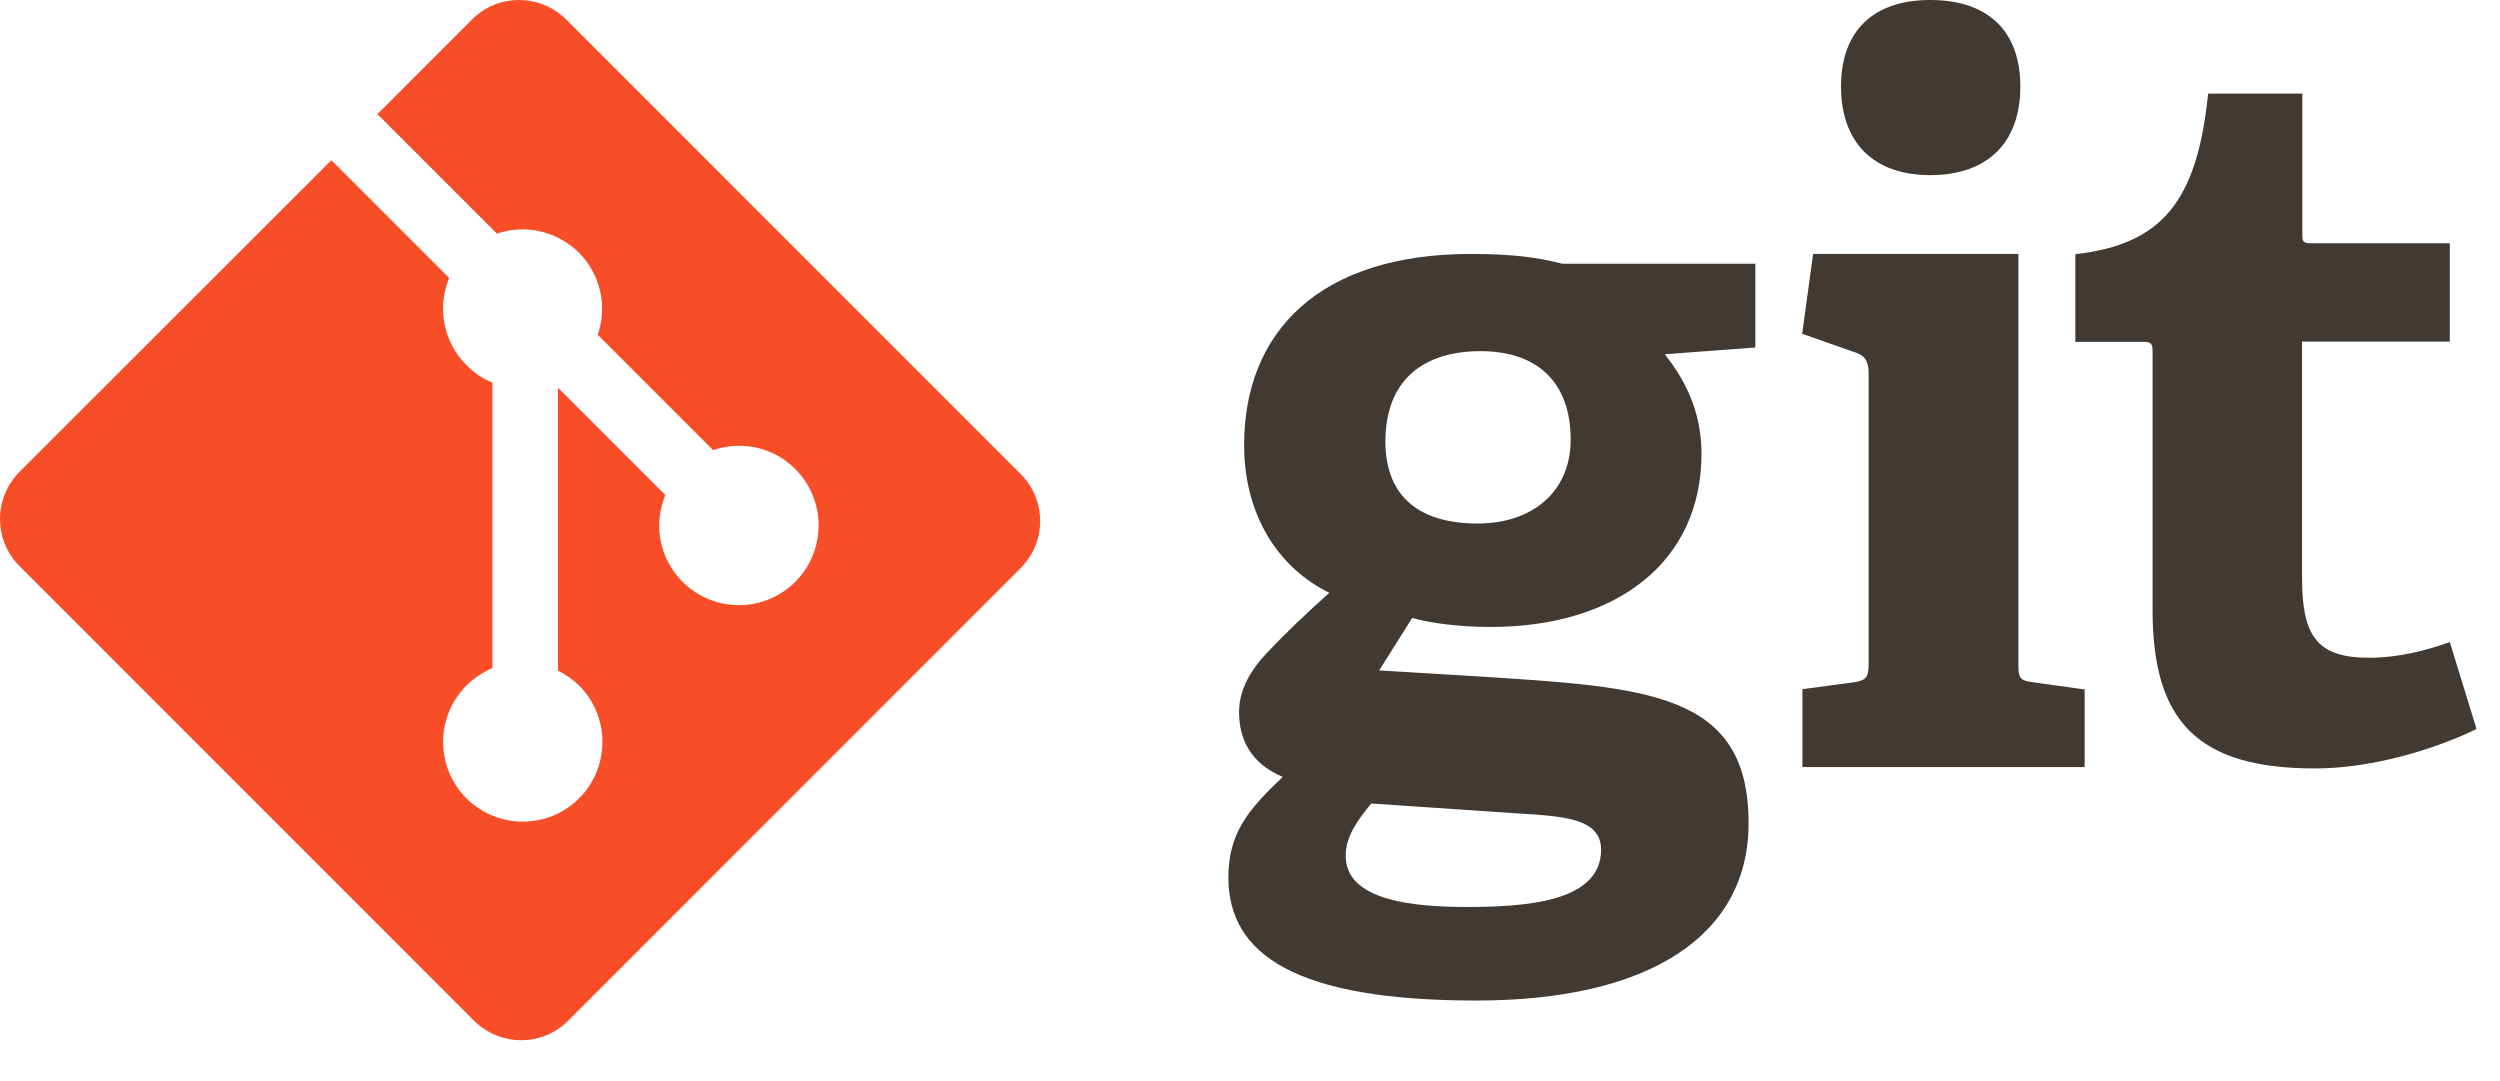 <svg width="37" height="16" viewBox="0 0 37 16" fill="none" xmlns="http://www.w3.org/2000/svg">
<path d="M21.91 5.197C21.105 5.197 20.504 5.591 20.504 6.537C20.504 7.251 20.9 7.748 21.869 7.748C22.691 7.748 23.246 7.267 23.246 6.508C23.246 5.649 22.745 5.197 21.91 5.197ZM20.295 11.892C20.103 12.124 19.916 12.373 19.916 12.664C19.916 13.244 20.663 13.423 21.689 13.423C22.54 13.423 23.696 13.364 23.696 12.576C23.696 12.108 23.137 12.079 22.436 12.037L20.295 11.892ZM24.639 5.243C24.902 5.579 25.182 6.043 25.182 6.715C25.182 8.333 23.905 9.279 22.061 9.279C21.589 9.279 21.168 9.221 20.9 9.146L20.412 9.922L21.848 10.009C24.385 10.171 25.879 10.241 25.879 12.182C25.879 13.858 24.397 14.808 21.848 14.808C19.194 14.808 18.18 14.136 18.18 12.987C18.18 12.332 18.472 11.983 18.985 11.498C18.501 11.295 18.338 10.93 18.338 10.536C18.338 10.216 18.501 9.922 18.764 9.648C19.027 9.37 19.319 9.092 19.674 8.773C18.956 8.424 18.413 7.665 18.413 6.587C18.413 4.911 19.527 3.758 21.773 3.758C22.403 3.758 22.787 3.816 23.12 3.903H25.979V5.143L24.639 5.243ZM28.566 2.592C27.731 2.592 27.247 2.111 27.247 1.282C27.247 0.452 27.731 0 28.566 0C29.417 0 29.901 0.452 29.901 1.282C29.901 2.111 29.417 2.592 28.566 2.592ZM26.676 11.353V10.2L27.423 10.1C27.627 10.071 27.656 10.025 27.656 9.81V5.525C27.656 5.363 27.61 5.264 27.464 5.218L26.672 4.94L26.834 3.758H29.872V9.81C29.872 10.042 29.885 10.071 30.106 10.1L30.853 10.204V11.353H26.676ZM36.653 10.789C36.023 11.096 35.096 11.373 34.262 11.373C32.518 11.373 31.858 10.672 31.858 9.026V5.206C31.858 5.118 31.858 5.06 31.741 5.06H30.715V3.762C32.004 3.617 32.518 2.974 32.68 1.385H34.074V3.455C34.074 3.559 34.074 3.6 34.191 3.6H36.257V5.056H34.07V8.54C34.07 9.399 34.274 9.735 35.067 9.735C35.48 9.735 35.902 9.631 36.257 9.503L36.653 10.789Z" fill="#413932"/>
<path d="M15.103 7.013L8.383 0.292C7.994 -0.097 7.367 -0.097 6.982 0.292L5.586 1.689L7.355 3.458C7.781 3.312 8.249 3.425 8.567 3.738C8.885 4.056 8.994 4.529 8.847 4.955L10.554 6.662C10.968 6.52 11.444 6.612 11.77 6.942C12.23 7.402 12.23 8.151 11.77 8.611C11.31 9.071 10.562 9.071 10.102 8.611C9.763 8.272 9.663 7.766 9.847 7.327L8.258 5.738V9.924C8.375 9.983 8.479 10.058 8.571 10.146C9.031 10.606 9.031 11.355 8.571 11.815C8.111 12.275 7.363 12.275 6.903 11.815C6.443 11.355 6.443 10.606 6.903 10.146C7.012 10.037 7.145 9.95 7.288 9.887V5.662C7.141 5.604 7.012 5.516 6.903 5.403C6.556 5.056 6.468 4.541 6.648 4.115L4.904 2.371L0.292 6.98C-0.097 7.369 -0.097 7.996 0.292 8.381L7.012 15.103C7.401 15.492 8.028 15.492 8.413 15.103L15.099 8.415C15.492 8.026 15.492 7.398 15.103 7.013Z" fill="#F74E27"/>
</svg>
